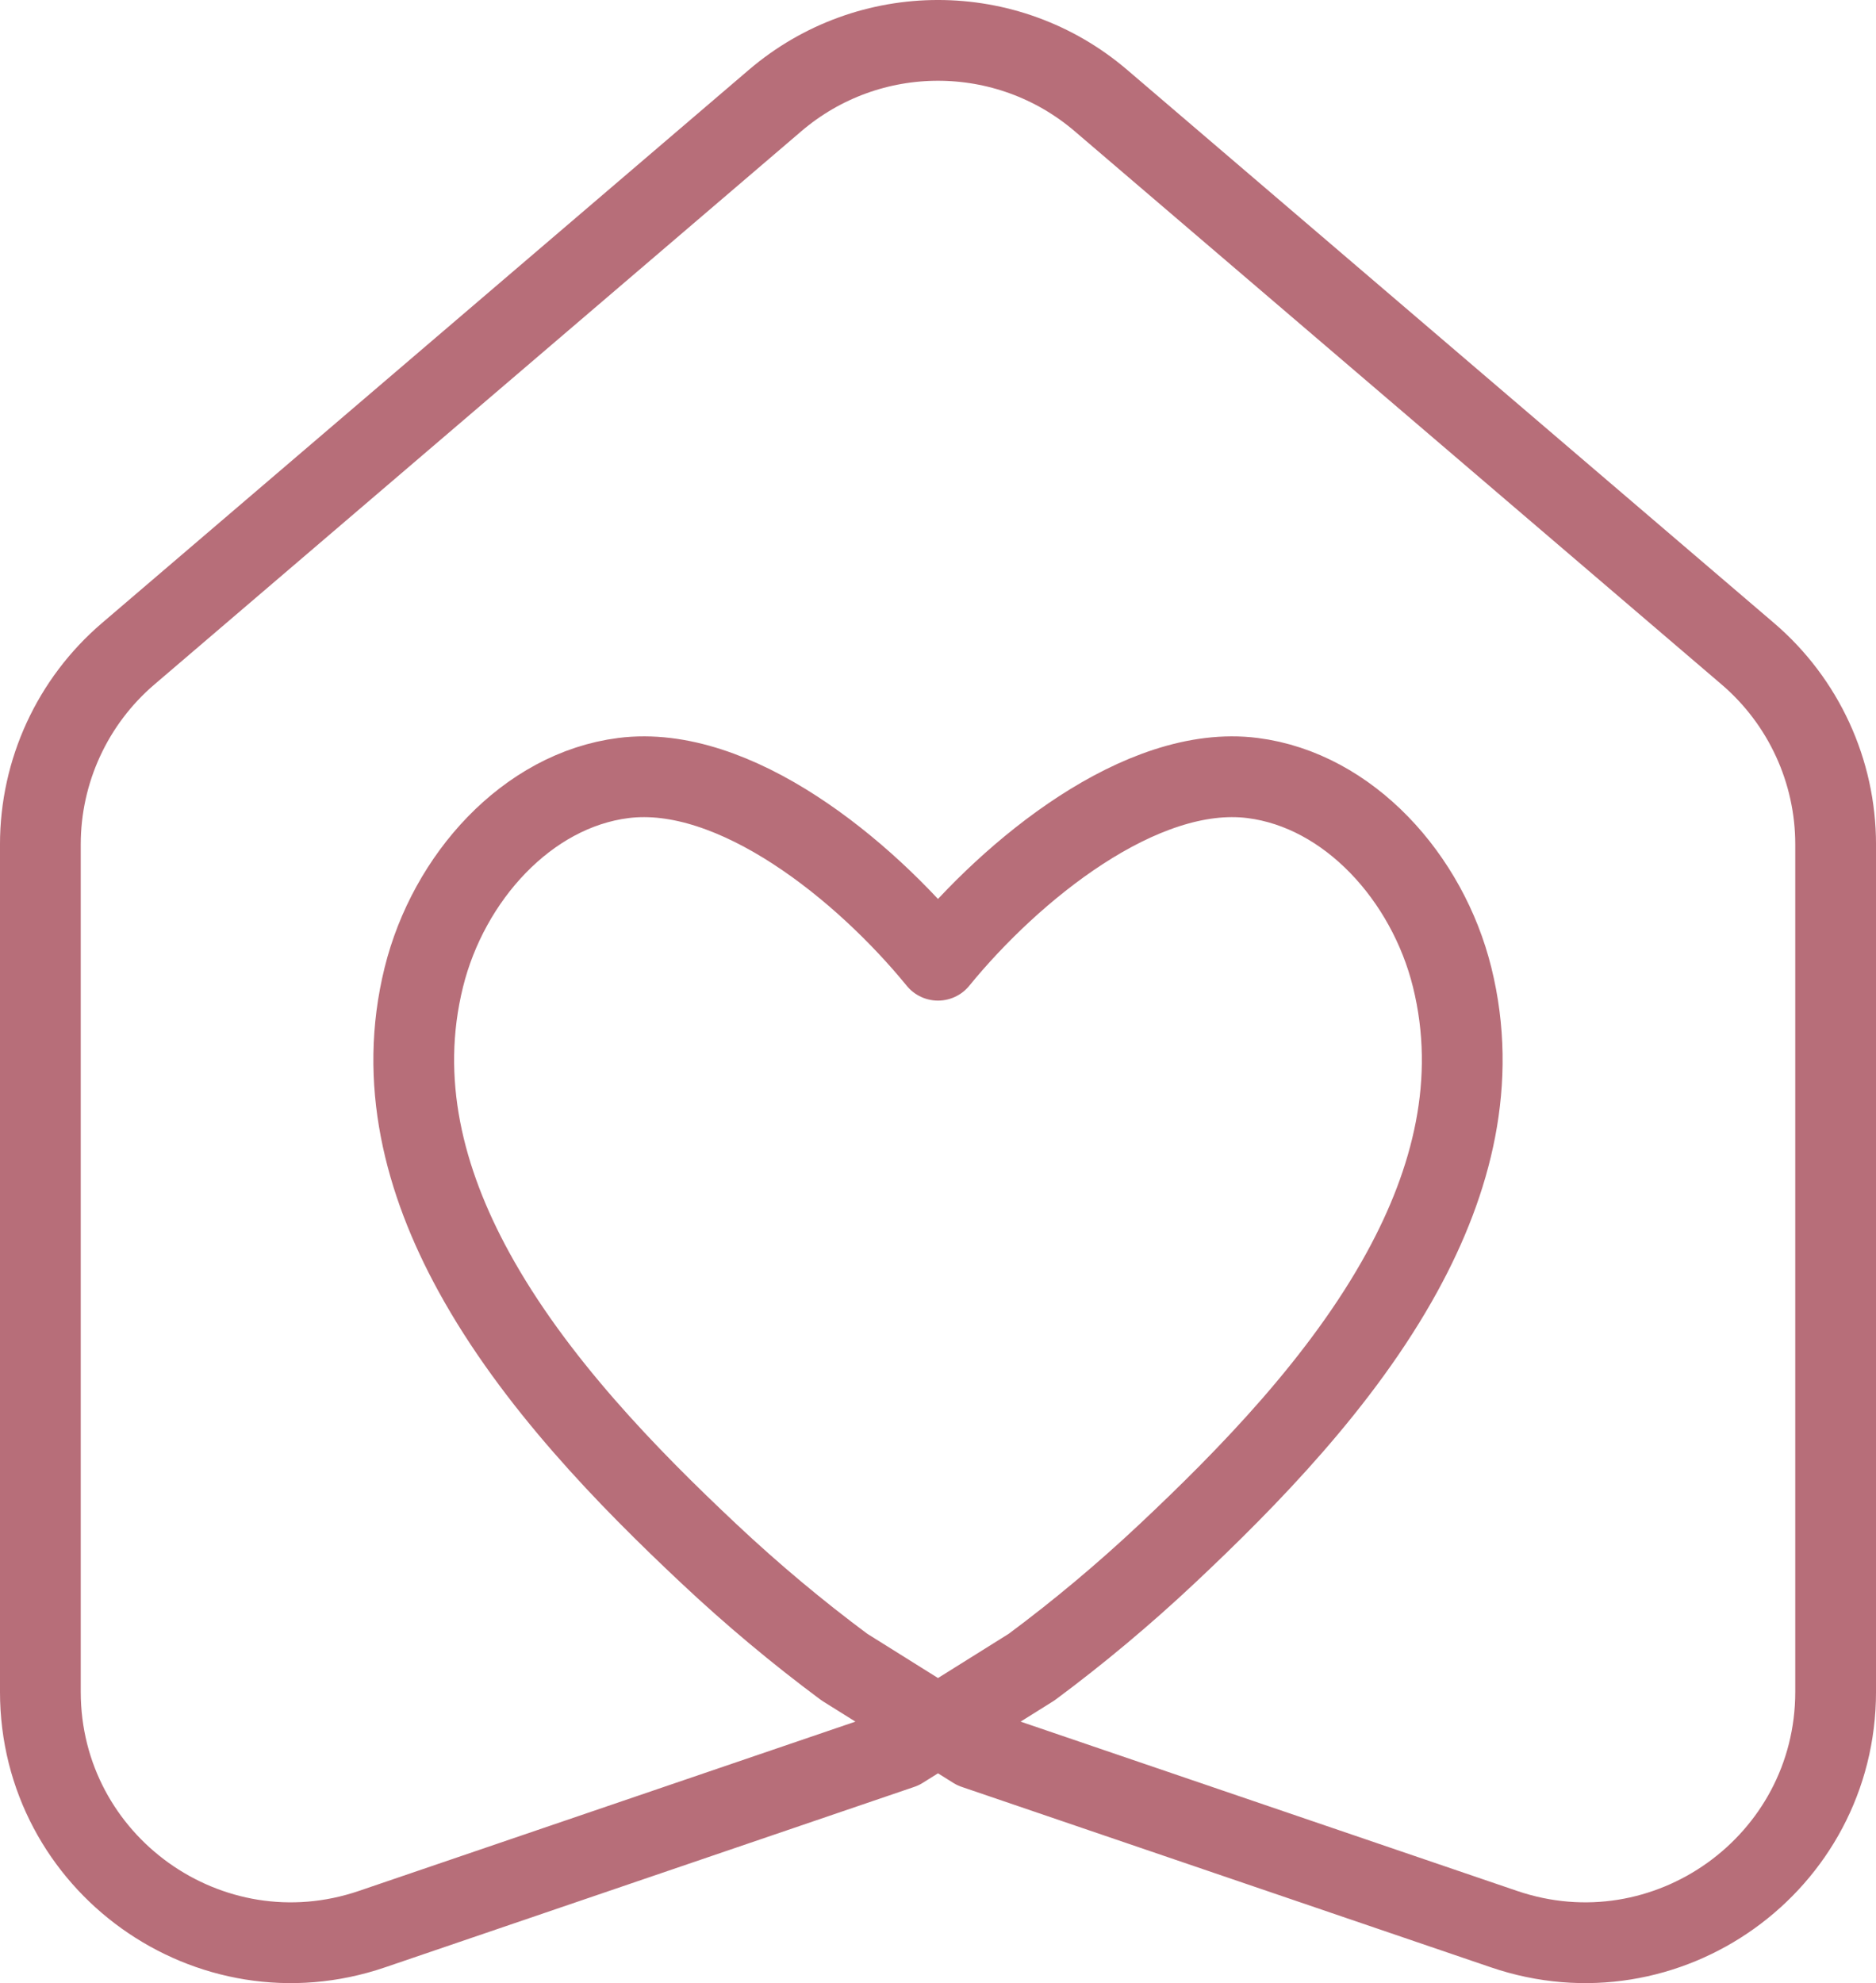 <?xml version="1.0" encoding="UTF-8"?>
<svg id="Layer_1" data-name="Layer 1" xmlns="http://www.w3.org/2000/svg" viewBox="0 0 838.41 886.09">
  <defs>
    <style>
      .cls-1 {
        fill: none;
        stroke: #b76e79;
        stroke-linecap: round;
        stroke-linejoin: round;
        stroke-width: 36.09px;
      }
    </style>
  </defs>
  <g id="Graphic_Elements" data-name="Graphic Elements">
    <path class="cls-1" d="m461.04,744.89c21.07-15.65,41.29-32.58,60.55-50.67,35.81-33.65,78.23-76.91,105.1-126.02,22.2-40.56,33.79-85.11,22.3-131.53-11.01-44.49-46.13-83.58-89.19-89.04-49.79-6.31-107.76,41.16-140.6,81.41-32.84-40.25-90.81-87.72-140.6-81.41-43.06,5.46-78.18,44.54-89.19,89.03-11.49,46.42.1,90.97,22.3,131.53,26.87,49.11,69.29,92.37,105.11,126.02,19.25,18.09,39.48,35.03,60.55,50.67l58.23,36.44,236.56,80.64c72.7,24.78,148.21-29.26,148.21-106.06v-378.61c0-32.76-14.34-63.88-39.24-85.17L492.03,44.93c-41.93-35.85-103.71-35.85-145.64,0L57.28,292.12c-24.9,21.29-39.24,52.41-39.24,85.17v378.61c0,76.8,75.52,130.85,148.21,106.06l236.55-80.64,58.24-36.43Z"/>
  </g>
</svg>